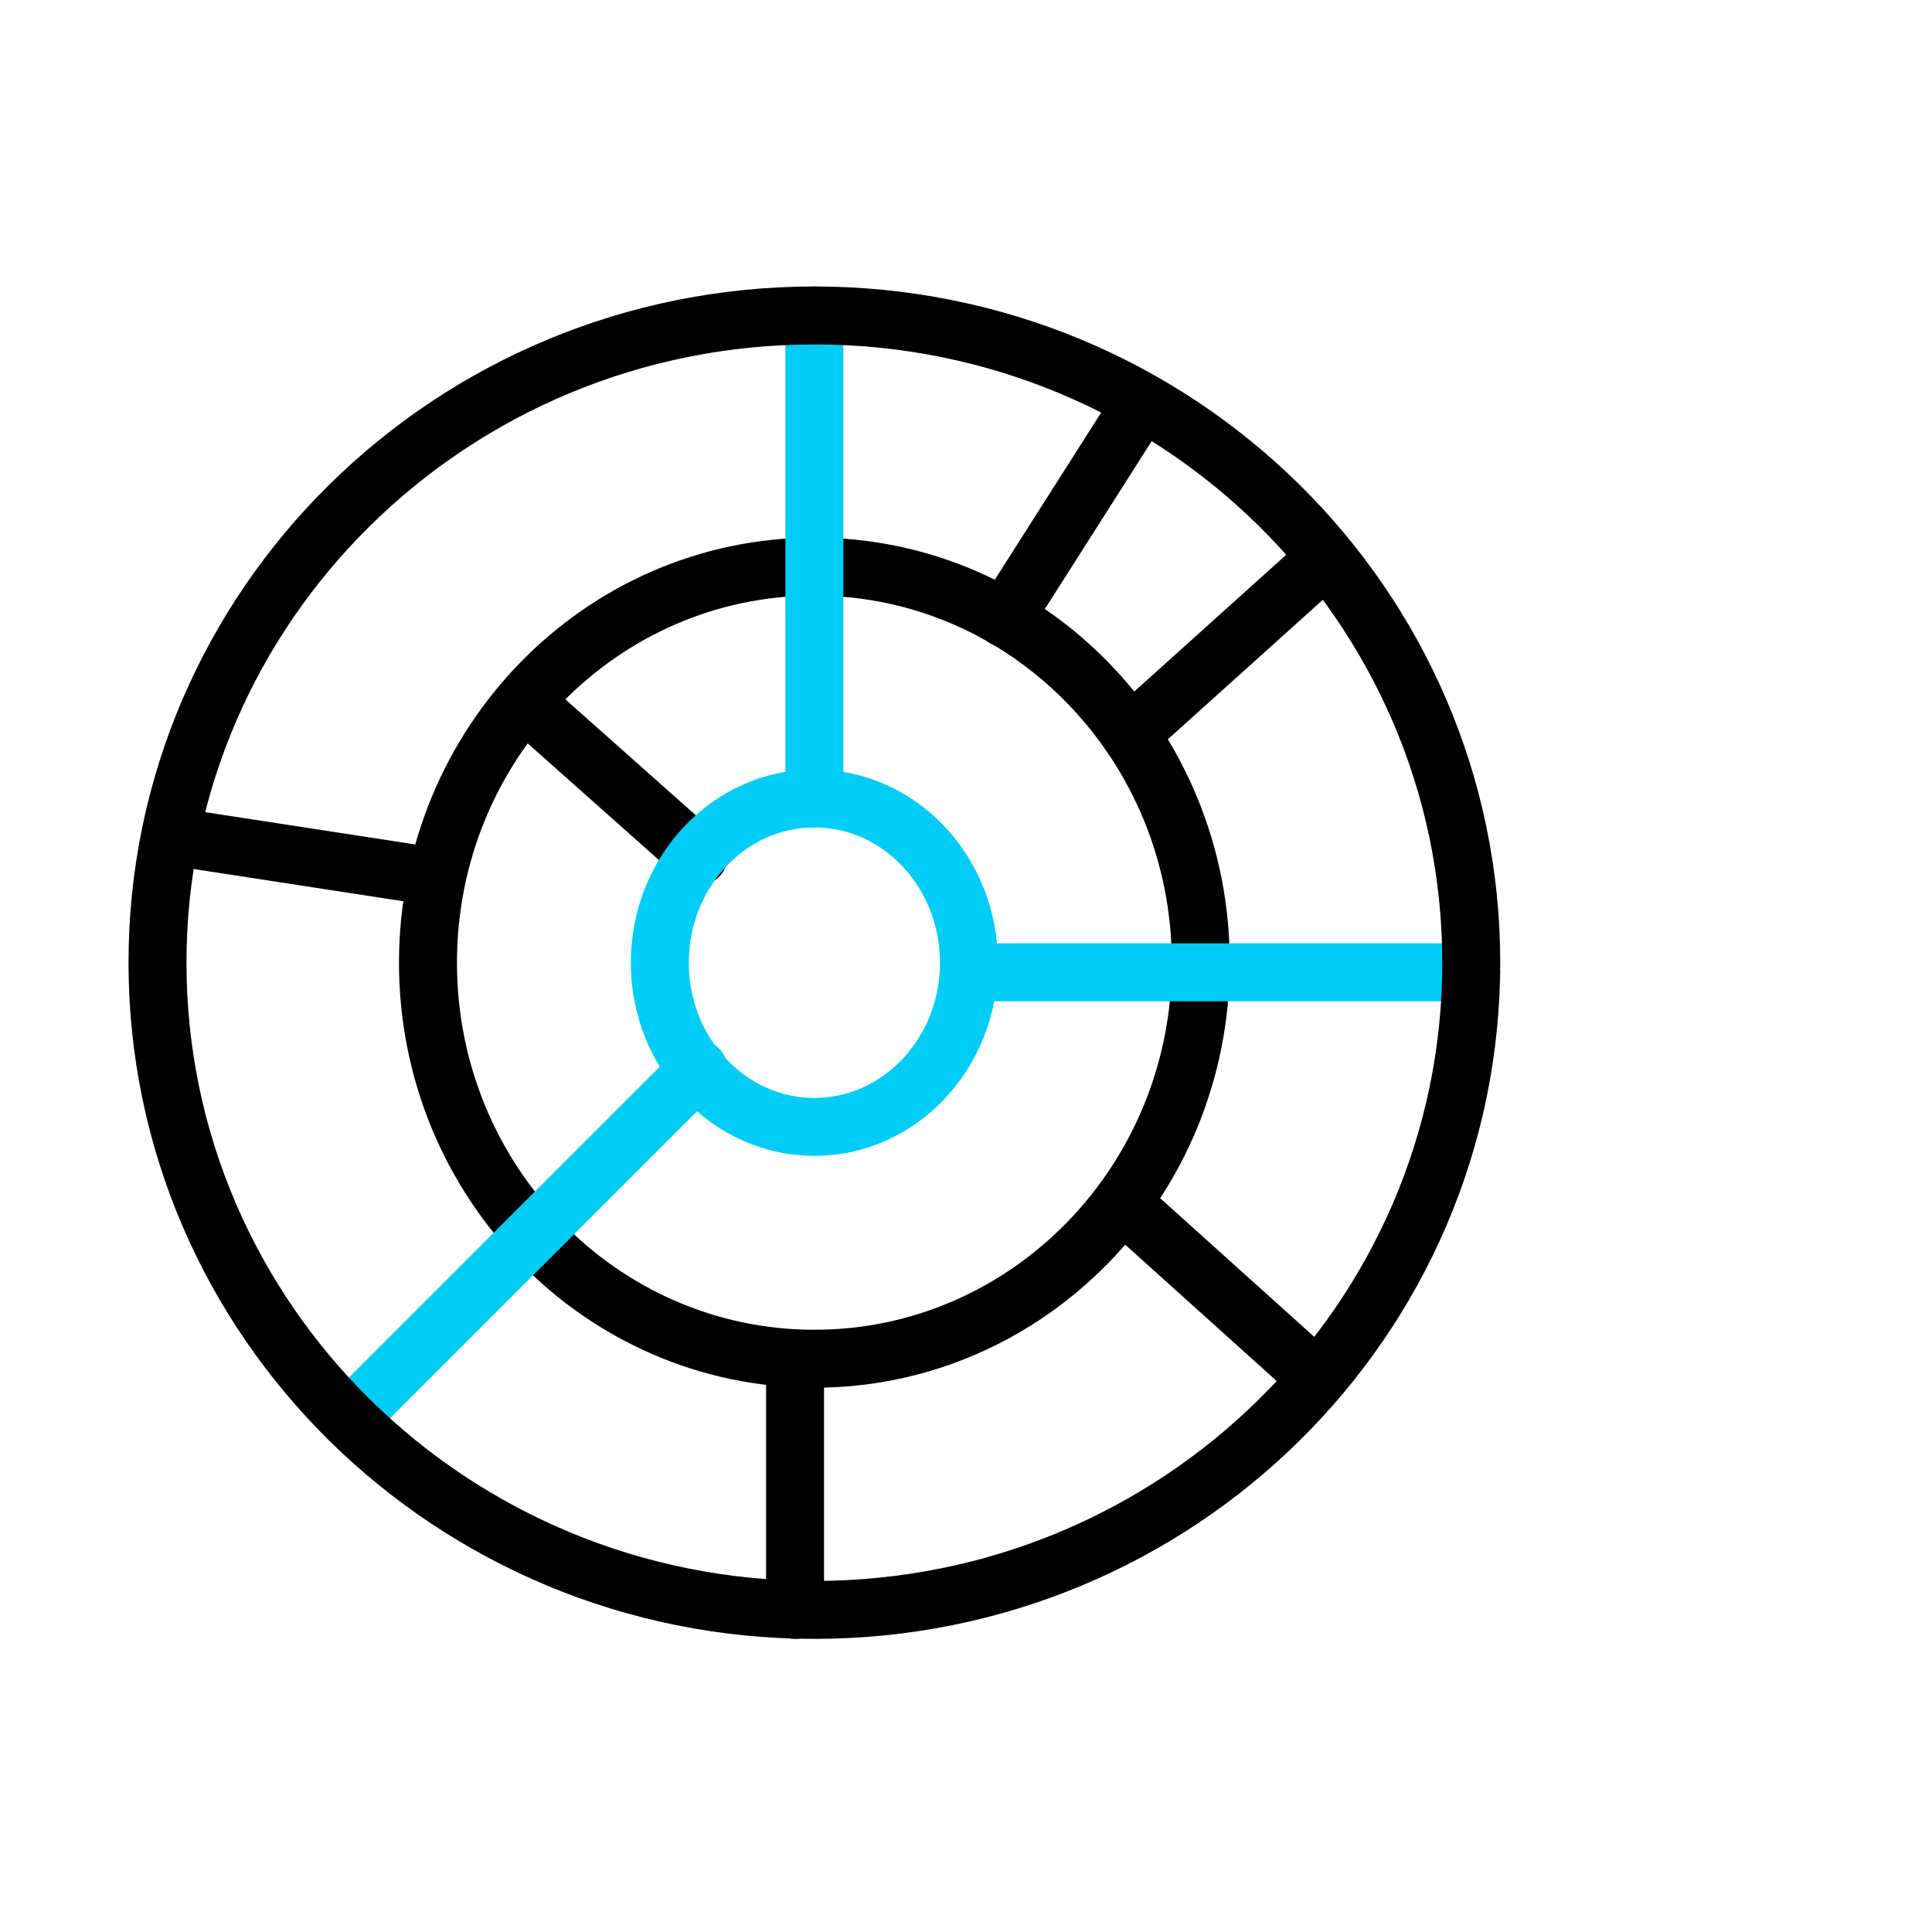 <svg width="100" height="100" viewBox="0 0 100 100" fill="none" xmlns="http://www.w3.org/2000/svg">
<path d="M42.152 70.328C53.198 70.328 62.152 61.15 62.152 49.828C62.152 38.506 53.198 29.328 42.152 29.328C31.107 29.328 22.152 38.506 22.152 49.828C22.152 61.15 31.107 70.328 42.152 70.328Z" stroke="black" stroke-width="3" stroke-linecap="round" stroke-linejoin="round"/>
<path d="M41.152 83.328V70.328" stroke="black" stroke-width="3" stroke-linecap="round" stroke-linejoin="round"/>
<path d="M68.152 71.328L58.152 62.328" stroke="black" stroke-width="3" stroke-linecap="round" stroke-linejoin="round"/>
<path d="M9.152 43.328L22.152 45.328" stroke="black" stroke-width="3" stroke-linecap="round" stroke-linejoin="round"/>
<path d="M59 21L52 32" stroke="black" stroke-width="3" stroke-linecap="round" stroke-linejoin="round"/>
<path d="M68.5 29L58.5 38" stroke="black" stroke-width="3" stroke-linecap="round" stroke-linejoin="round"/>
<path d="M27.152 36.328L36.152 44.328" stroke="black" stroke-width="3" stroke-linecap="round" stroke-linejoin="round"/>
<path d="M42.152 58.328C46.571 58.328 50.152 54.523 50.152 49.828C50.152 45.134 46.571 41.328 42.152 41.328C37.734 41.328 34.152 45.134 34.152 49.828C34.152 54.523 37.734 58.328 42.152 58.328Z" stroke="#00CCF5" stroke-width="3" stroke-linecap="round" stroke-linejoin="round"/>
<path d="M42.152 16.328V41.328" stroke="#00CCF5" stroke-width="3" stroke-linecap="round" stroke-linejoin="round"/>
<path d="M76.152 50.328H50.152" stroke="#00CCF5" stroke-width="3" stroke-linecap="round" stroke-linejoin="round"/>
<path d="M18.152 73.328L36.152 55.328" stroke="#00CCF5" stroke-width="3" stroke-linecap="round" stroke-linejoin="round"/>
<path d="M42.152 83.328C60.93 83.328 76.152 68.33 76.152 49.828C76.152 31.327 60.93 16.328 42.152 16.328C23.375 16.328 8.152 31.327 8.152 49.828C8.152 68.33 23.375 83.328 42.152 83.328Z" stroke="black" stroke-width="3" stroke-linecap="round" stroke-linejoin="round"/>
</svg>

